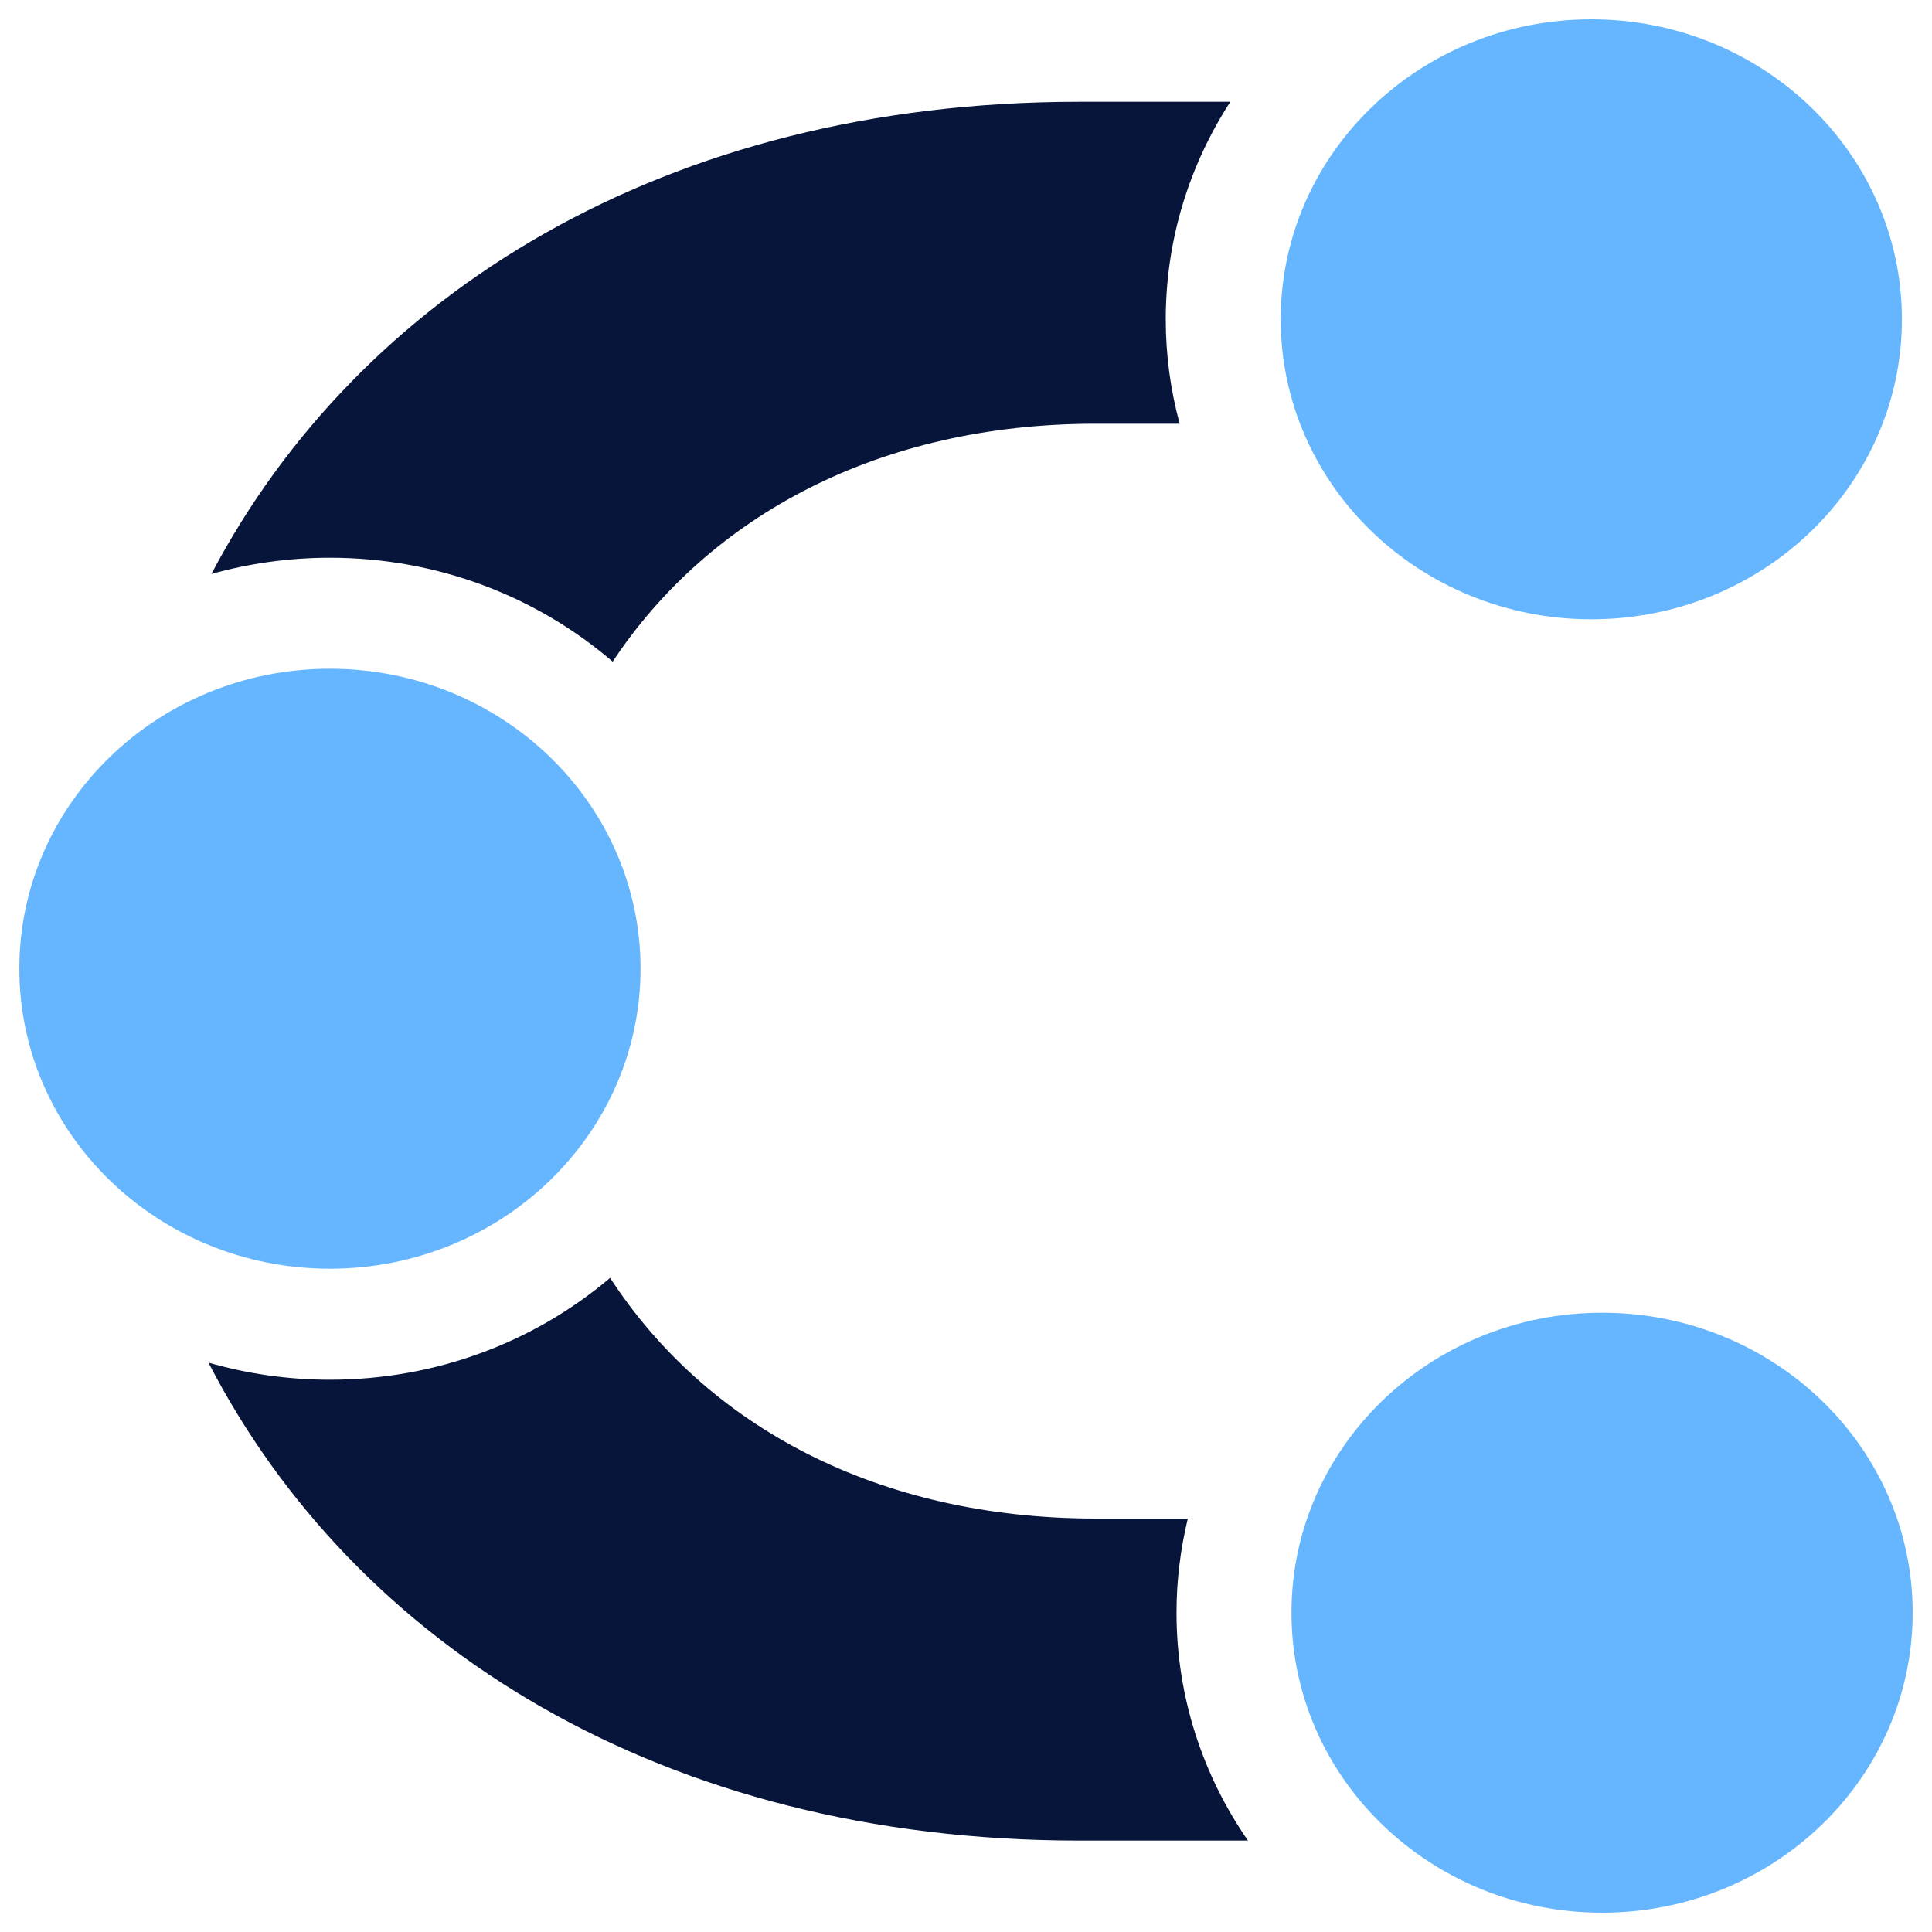 <svg width="28" height="28" viewBox="0 0 28 28" fill="none" xmlns="http://www.w3.org/2000/svg">

<g clip-path="url(#clip0_4332_10795)">
<path d="M23.063 8.975C25.549 8.975 27.564 7.029 27.564 4.628C27.564 2.227 25.549 0.28 23.063 0.28C20.577 0.28 18.561 2.227 18.561 4.628C18.561 7.029 20.577 8.975 23.063 8.975Z" fill="#66B6FF" />
<path d="M4.781 18.387C7.268 18.387 9.283 16.44 9.283 14.039C9.283 11.638 7.268 9.692 4.781 9.692C2.295 9.692 0.28 11.638 0.28 14.039C0.28 16.44 2.295 18.387 4.781 18.387Z" fill="#66B6FF"/>
<path d="M27.72 23.372C27.72 25.773 25.705 27.72 23.219 27.72C20.733 27.72 18.717 25.773 18.717 23.372C18.717 20.971 20.733 19.025 23.219 19.025C25.705 19.025 27.72 20.971 27.72 23.372Z" fill="#66B6FF"/>
<path d="M8.842 18.52C10.239 20.667 12.72 22.008 15.881 22.008H17.215C17.109 22.447 17.051 22.903 17.051 23.372C17.051 24.594 17.433 25.73 18.086 26.675H15.639C9.594 26.675 5.13 23.835 3.021 19.748C3.578 19.909 4.169 19.996 4.781 19.996C6.337 19.996 7.758 19.439 8.842 18.52Z" fill="#07153A" />
<path d="M17.097 6.141H15.88C12.748 6.141 10.282 7.473 8.879 9.589C7.789 8.652 6.354 8.083 4.781 8.083C4.185 8.083 3.609 8.166 3.064 8.318C5.191 4.276 9.635 1.475 15.639 1.475H17.831C17.239 2.389 16.895 3.47 16.895 4.628C16.895 5.151 16.965 5.658 17.097 6.141H17.097Z" fill="#07153A"/>
</g>
<defs>
<clipPath id="clip0_4332_10795">
<rect width="28" height="28" fill="white"/>
</clipPath>
</defs>
</svg>
